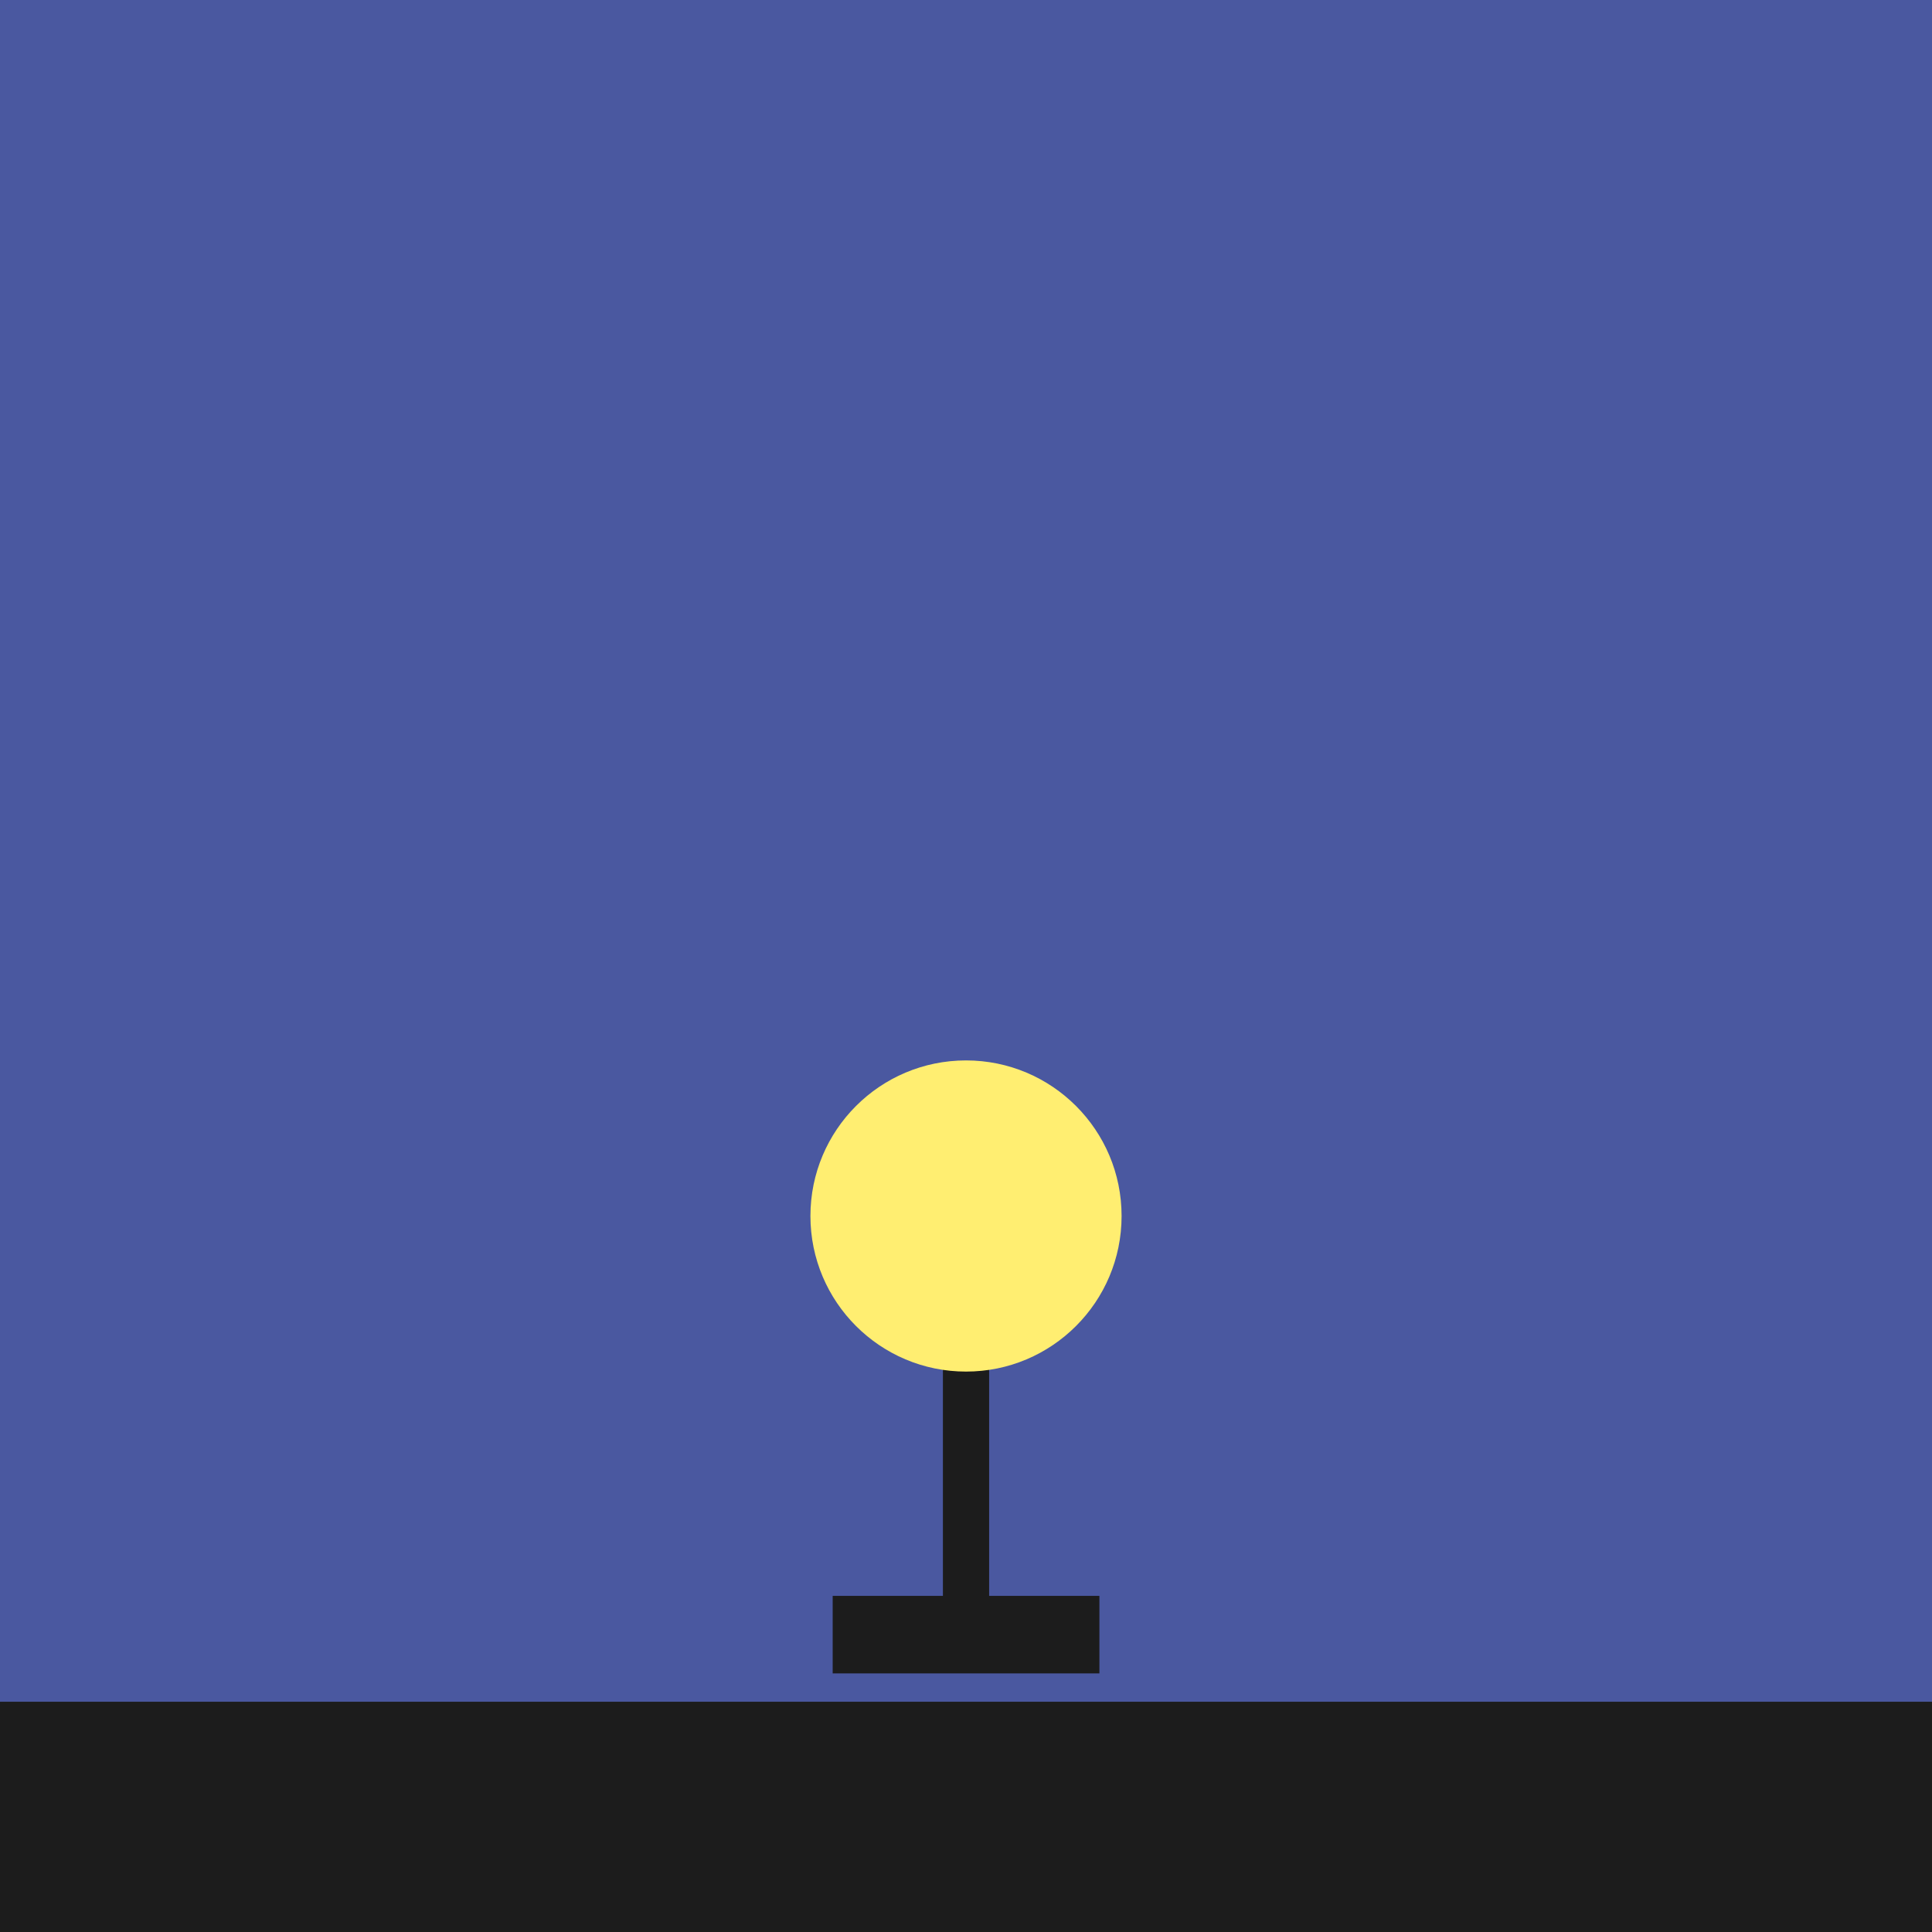 <?xml version="1.0" encoding="utf-8"?>
<!-- Generator: Adobe Illustrator 16.0.0, SVG Export Plug-In . SVG Version: 6.00 Build 0)  -->
<!DOCTYPE svg PUBLIC "-//W3C//DTD SVG 1.1//EN" "http://www.w3.org/Graphics/SVG/1.1/DTD/svg11.dtd">
<svg version="1.1" id="Layer_1" xmlns="http://www.w3.org/2000/svg" xmlns:xlink="http://www.w3.org/1999/xlink" x="0px" y="0px"
	 width="125.383px" height="125.385px" viewBox="0 0 125.383 125.385" enable-background="new 0 0 125.383 125.385"
	 xml:space="preserve">
<g>
	<rect x="0" y="-0.001" fill="#4a58a0" width="125.385" height="125.386"/>
	<rect x="0" y="110.44" fill="#1C1C1C" width="125.385" height="14.943"/>
	<rect x="54.039" y="103.569" fill="#1C1C1C" width="17.31" height="5.031"/>
	<line fill="none" stroke="#1C1C1C" stroke-width="3" stroke-miterlimit="10" x1="62.693" y1="88.36" x2="62.693" y2="107.44"/>
	<circle fill="#FFEE71" cx="62.692" cy="78.916" r="10.097"/>
</g>
</svg>
